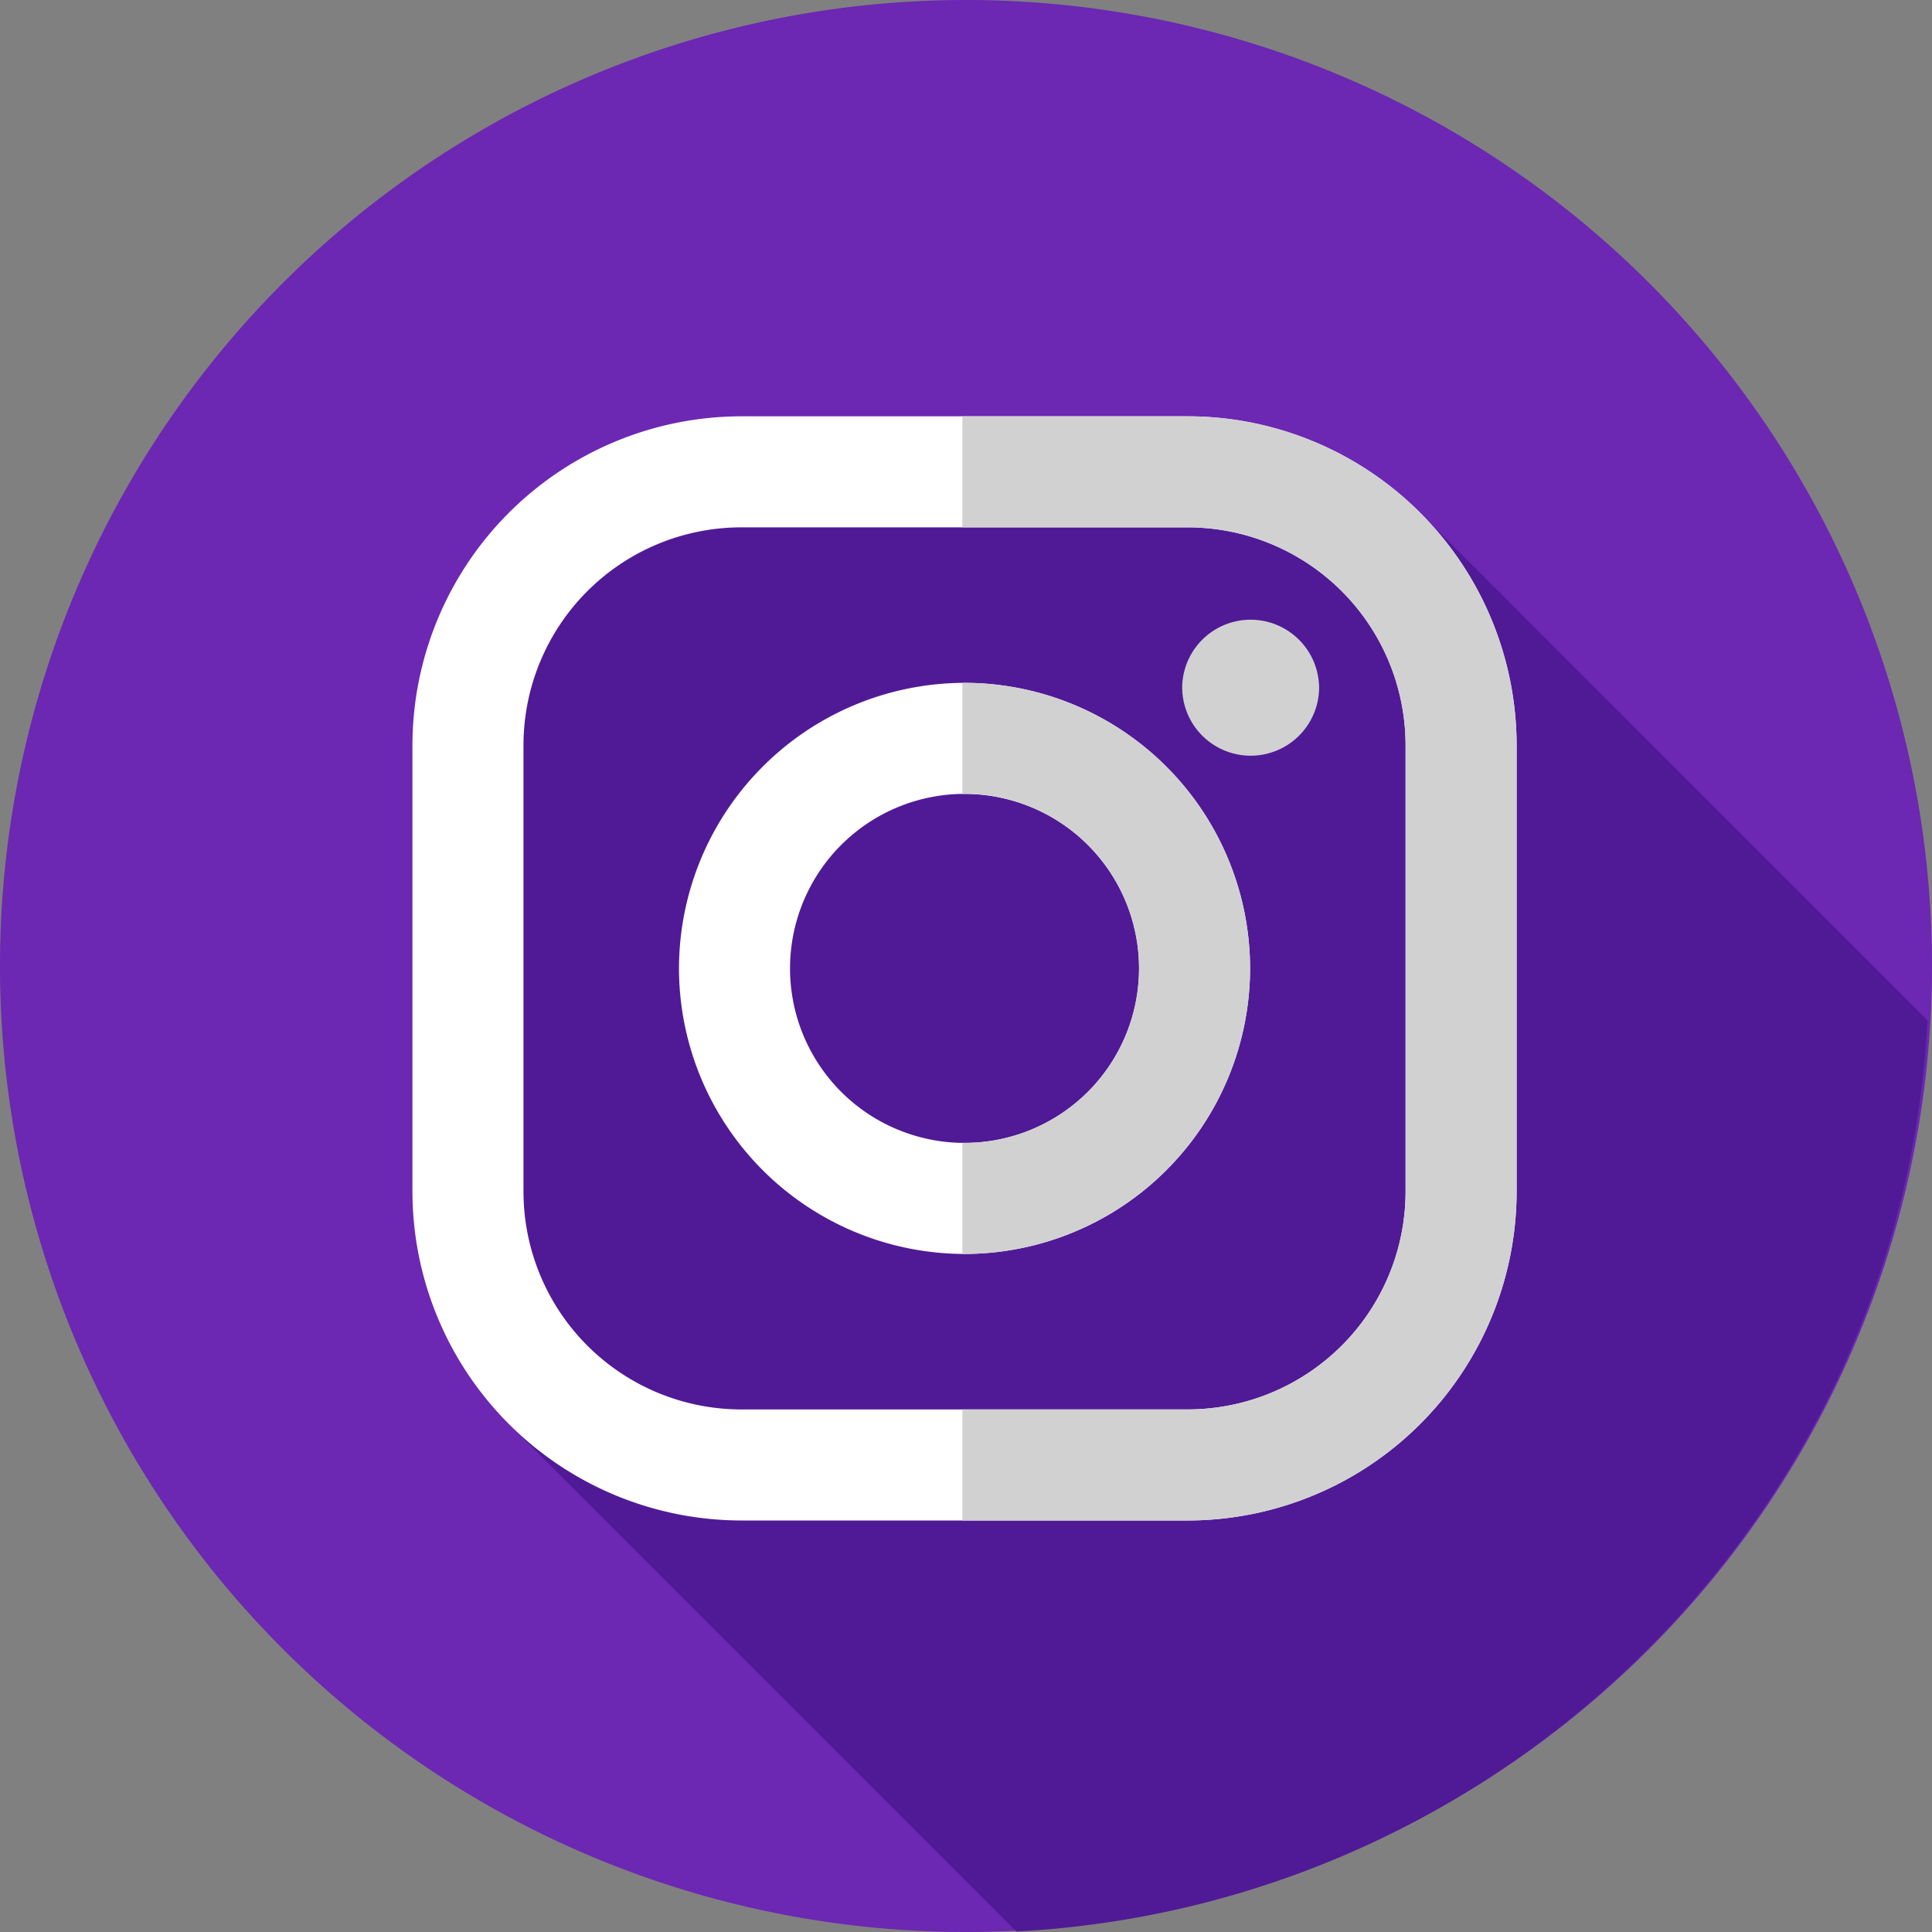 <svg xmlns="http://www.w3.org/2000/svg" width="25" height="25" viewBox="30 817.95 25 25"><rect x="30" y="817.95" width="25" height="25" fill="#808080" stroke="none"/><g data-name="instagram-icon"><path d="M30 830.4a12.5 12.5 0 1 1 0 .1z" fill="#6c27b3" fill-rule="evenodd" data-name="Ellipse 26"/><path d="M48.269 824.48c-1.492.19-3.047.183-4.611.034-2.186-.168-5.38-1.177-6.556.84-1.89 3.23-.958 7.364-.517 11.022l6.568 6.568c6.357-.338 11.452-5.432 11.79-11.788l-6.674-6.676Z" fill="#501a96" fill-rule="evenodd" data-name="Path 131"/><g data-name="Group 55"><path d="M45.369 823.337h-5.776a4.261 4.261 0 0 0-4.256 4.256v5.776a4.261 4.261 0 0 0 4.256 4.256h5.776a4.261 4.261 0 0 0 4.256-4.256v-5.776a4.261 4.261 0 0 0-4.256-4.256Zm2.819 10.032a2.82 2.82 0 0 1-2.82 2.819h-5.775a2.82 2.82 0 0 1-2.819-2.82v-5.775a2.82 2.82 0 0 1 2.82-2.819h5.775a2.82 2.82 0 0 1 2.819 2.82v5.775Z" fill="#fff" fill-rule="evenodd" data-name="Path 132"/><path d="M42.481 826.786a3.7 3.7 0 0 0-3.695 3.695 3.7 3.7 0 0 0 3.695 3.695 3.7 3.7 0 0 0 3.695-3.695 3.7 3.7 0 0 0-3.695-3.695Zm0 5.953a2.258 2.258 0 1 1 0-4.516 2.258 2.258 0 0 1 0 4.516Z" fill="#fff" fill-rule="evenodd" data-name="Path 133"/></g><g data-name="Group 56"><path d="M47.069 826.813a.886.886 0 1 1-1.771 0 .886.886 0 0 1 1.77 0Z" fill="#d1d1d1" fill-rule="evenodd" data-name="Path 134"/><path d="M45.369 823.337h-2.916v1.437h2.916a2.82 2.82 0 0 1 2.819 2.82v5.775a2.82 2.82 0 0 1-2.82 2.819h-2.915v1.437h2.916a4.261 4.261 0 0 0 4.256-4.256v-5.776a4.261 4.261 0 0 0-4.256-4.256Z" fill="#d1d1d1" fill-rule="evenodd" data-name="Path 135"/><path d="M42.481 826.786h-.028v1.438l.028-.001a2.258 2.258 0 0 1 0 4.516h-.028v1.437h.028a3.7 3.7 0 0 0 3.695-3.695 3.7 3.7 0 0 0-3.695-3.695Z" fill="#d1d1d1" fill-rule="evenodd" data-name="Path 136"/></g></g></svg>
